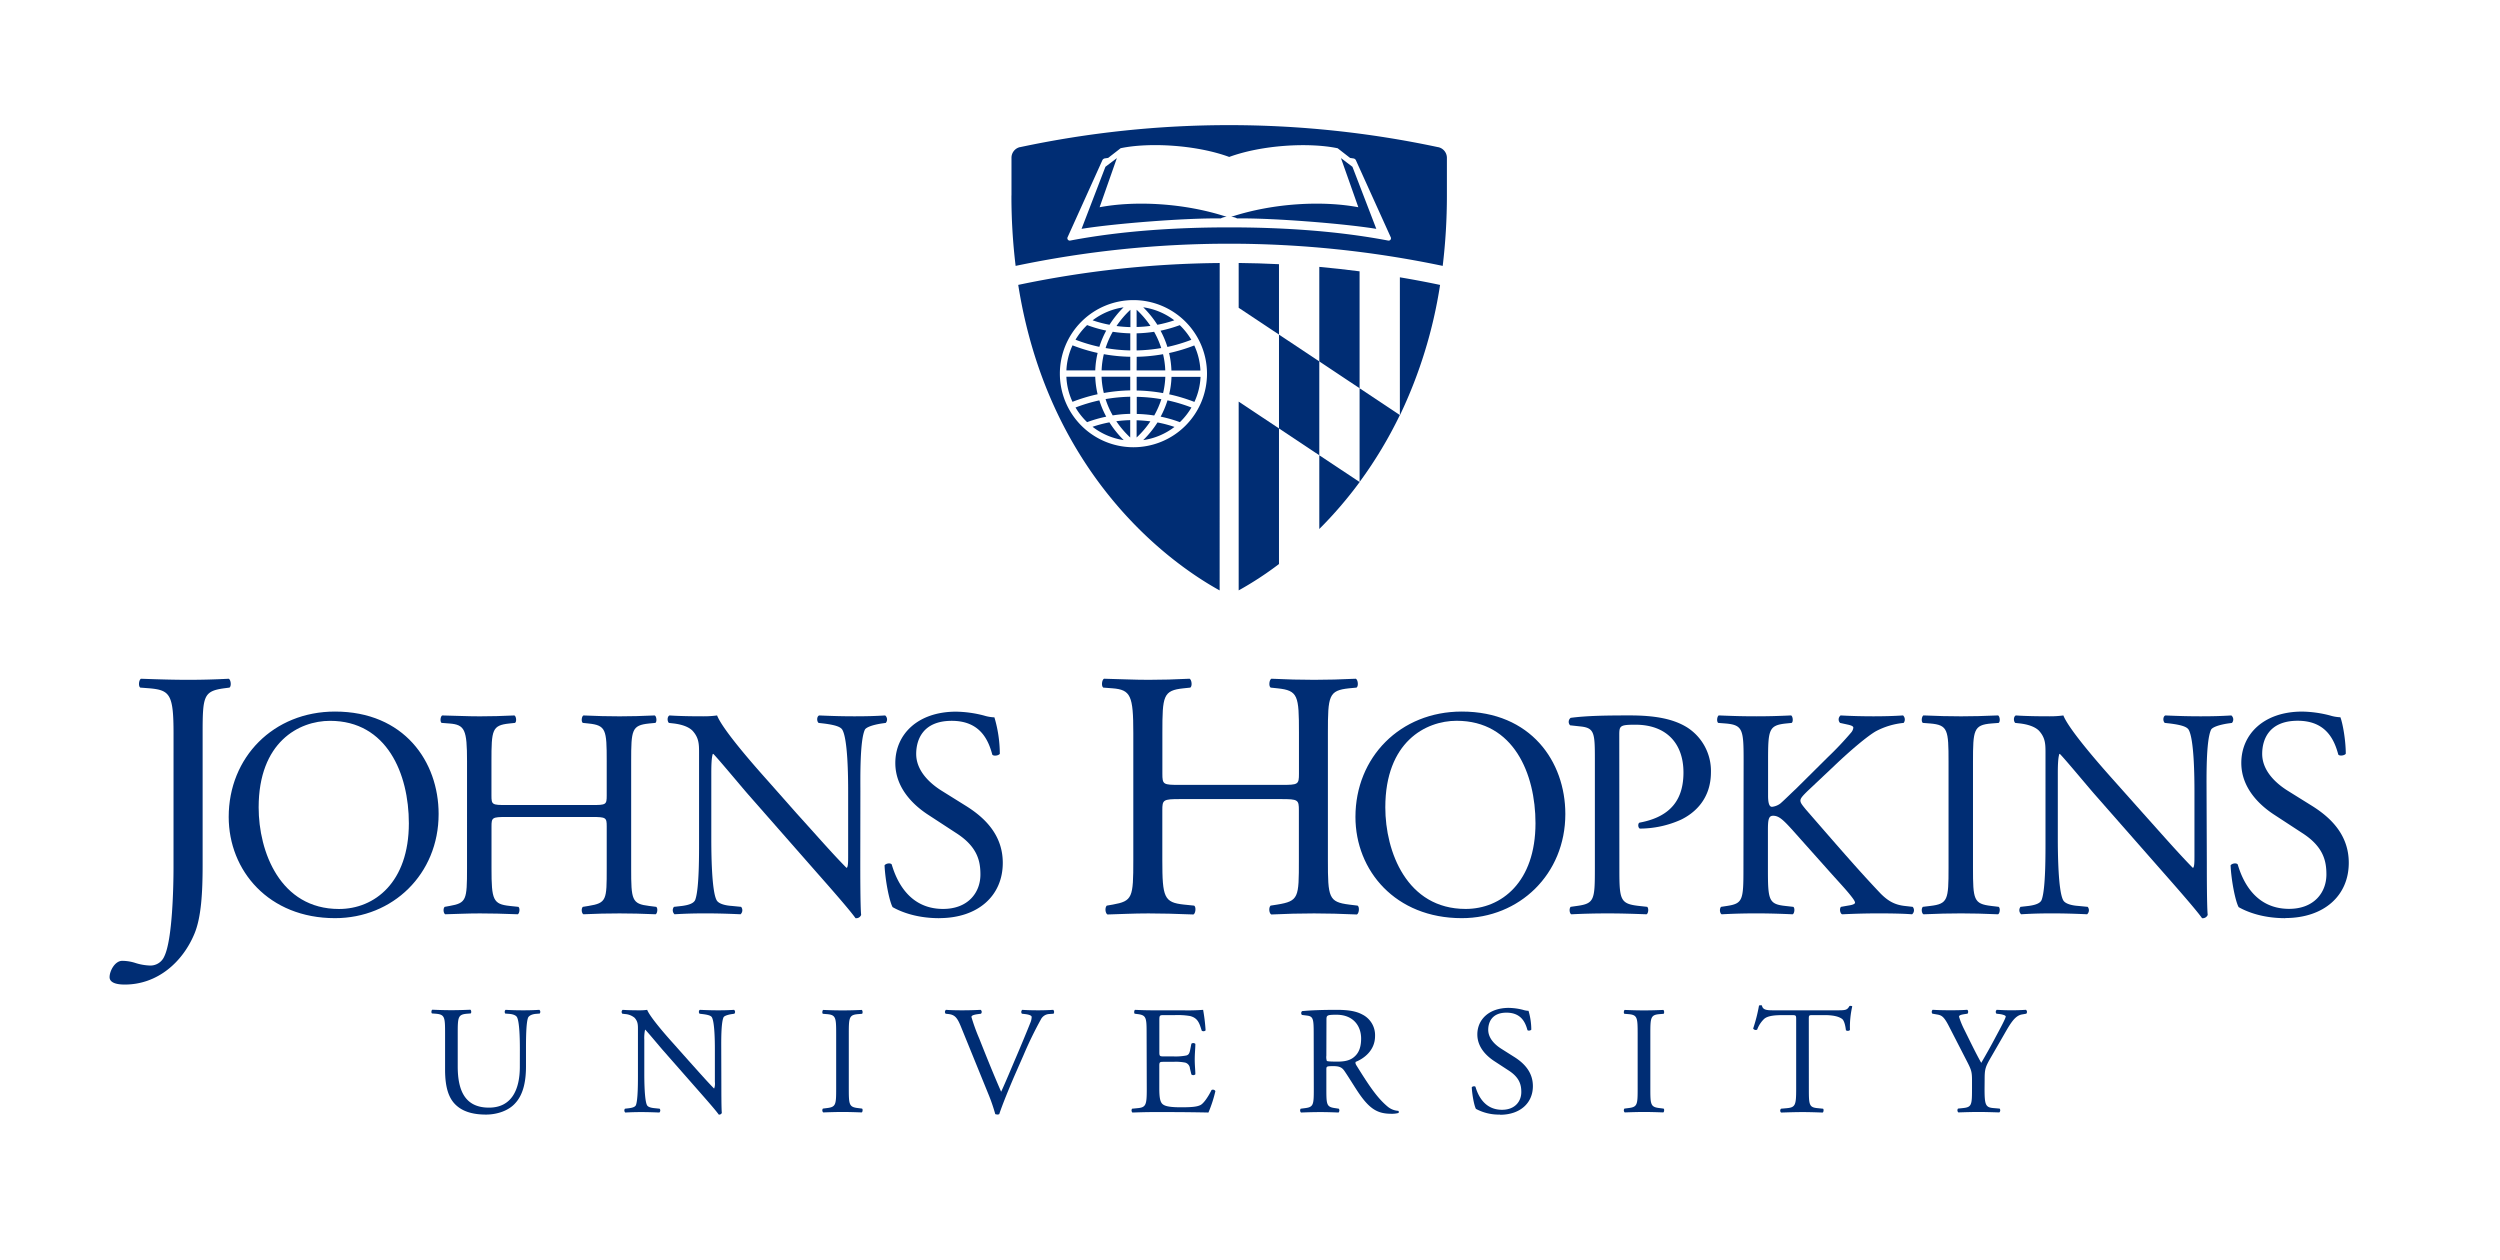 <svg viewBox="28 262 960 484" xmlns:xlink="http://www.w3.org/1999/xlink" xmlns="http://www.w3.org/2000/svg" data-name="Layer 1" id="Layer_1" style="max-height: 500px" width="960" height="484"><defs><style>.cls-1{fill:none;}.cls-2,.cls-3{fill:#002d74;}.cls-3{fill-rule:evenodd;}.cls-4{clip-path:url(#clip-path);}</style><clipPath id="clip-path"><rect height="117.43" width="859.91" y="522.63" x="70.05" class="cls-1"/></clipPath></defs><path d="M227.63,664.82c0-3.66-.12-10.48-1.12-12.25-.43-.71-1.49-1.12-3-1.25l-1.49-.11a1.11,1.11,0,0,1,.11-1.43c2.26.12,4.45.18,6.76.18,2.48,0,4.08-.06,6.22-.18a1,1,0,0,1,.12,1.43l-1.43.11c-1.48.13-2.6.65-3,1.43-.82,2-.82,8.75-.82,12.07v6.7c0,5.15-.83,10.6-4.15,14.14C223.36,688.45,219,690,214.6,690c-4.08,0-8.17-.78-11.07-3.26-3.13-2.6-4.62-6.92-4.62-14v-14c0-6.16-.12-7.17-3.55-7.47l-1.47-.11c-.36-.24-.25-1.25.11-1.43,3,.12,5,.18,7.34.18s4.38-.06,7.28-.18c.36.18.48,1.19.12,1.43l-1.42.11c-3.43.3-3.55,1.31-3.55,7.47v12.79c0,9.53,3,15.8,12,15.8,8.59,0,11.85-6.74,11.85-15.74Z" class="cls-2"/><path d="M305,679c0,1.77,0,8.82.18,10.36A1.08,1.08,0,0,1,304,690c-.7-1-2.42-3.08-7.57-8.93l-13.74-15.64c-1.6-1.83-5.62-6.69-6.87-8h-.12a15.45,15.45,0,0,0-.29,3.84v12.9c0,2.79.06,10.49,1.07,12.26.35.66,1.53,1,3,1.12l1.83.19a1.07,1.07,0,0,1-.12,1.47c-2.66-.11-4.73-.17-6.93-.17-2.48,0-4.07.06-6.15.17a1.07,1.07,0,0,1-.12-1.47l1.6-.19c1.36-.17,2.31-.52,2.6-1.18.83-2.12.78-9.35.78-12.2v-17.1c0-1.66-.07-2.9-1.31-4.26a6.43,6.43,0,0,0-3.67-1.42l-1-.12a1,1,0,0,1,.11-1.49c2.49.18,5.63.18,6.68.18a18.75,18.75,0,0,0,2.73-.18c1.19,3,8.18,10.85,10.13,13l5.74,6.46c4.09,4.55,7,7.87,9.77,10.71h.11a5.66,5.66,0,0,0,.25-2.49V664.82c0-2.78-.07-10.47-1.19-12.24-.35-.54-1.3-.91-3.67-1.19l-1-.12c-.41-.36-.36-1.31.13-1.49,2.71.12,4.73.18,7,.18,2.54,0,4.08-.06,6.09-.18a1,1,0,0,1,.12,1.49l-.82.12c-1.9.28-3.08.76-3.32,1.24-1,2.14-.89,9.47-.89,12.19Z" class="cls-2"/><path d="M349.09,659c0-6.28-.12-7.3-3.62-7.58l-1.48-.12c-.36-.24-.23-1.31.12-1.49,3,.13,5,.18,7.46.18s4.38-.05,7.34-.18c.35.18.47,1.25.12,1.49l-1.48.12c-3.49.28-3.61,1.3-3.61,7.58V680c0,6.27.12,7.11,3.61,7.51l1.48.19c.35.23.23,1.3-.12,1.47-3-.11-5-.17-7.34-.17s-4.5.06-7.46.17a1.13,1.13,0,0,1-.12-1.47l1.48-.19c3.5-.4,3.62-1.24,3.62-7.51Z" class="cls-2"/><path d="M397,656.24c-1.36-3.31-2.25-4.57-4.8-4.85l-1.07-.12a1,1,0,0,1,.13-1.49c1.72.12,3.61.18,6.15.18s4.68-.06,7.17-.18a1,1,0,0,1,.12,1.49l-.89.12c-2.25.28-2.72.64-2.78,1.12a72.84,72.84,0,0,0,3,8.29c2.72,6.87,5.45,13.67,8.41,20.43,1.82-3.91,4.32-10,5.68-13.15,1.72-4,4.5-10.71,5.5-13.26a6.19,6.19,0,0,0,.54-2.31c0-.41-.6-.89-2.67-1.12l-1.07-.12a1.06,1.06,0,0,1,.12-1.49c1.66.12,3.91.18,6.16.18,2,0,3.79-.06,5.74-.18a1.18,1.18,0,0,1,.13,1.49l-1.78.12a3.8,3.8,0,0,0-3.09,2.07,145.16,145.16,0,0,0-6.62,13.62l-3.2,7.28c-2.37,5.45-5.15,12.31-6.16,15.46a1.32,1.32,0,0,1-.64.16,2.85,2.85,0,0,1-.9-.16,67.48,67.48,0,0,0-2.72-7.88Z" class="cls-2"/><path d="M468.3,658.85c0-6.16-.12-7.05-3.61-7.46l-.95-.12c-.35-.24-.24-1.31.12-1.49,2.55.12,4.56.18,7,.18H482a78.58,78.58,0,0,0,8-.18,68.63,68.63,0,0,1,.95,7.88,1.14,1.14,0,0,1-1.48.12c-.89-2.78-1.42-4.85-4.51-5.63a28.72,28.72,0,0,0-5.74-.35h-4.26c-1.77,0-1.77.12-1.77,2.37V666c0,1.66.18,1.66,1.95,1.66h3.44a21.58,21.58,0,0,0,5-.36c.72-.23,1.13-.59,1.43-2.07l.48-2.43a1.15,1.15,0,0,1,1.53.06c0,1.43-.24,3.73-.24,6s.24,4.38.24,5.67a1.15,1.15,0,0,1-1.53.06l-.55-2.29a2.52,2.52,0,0,0-1.82-2.26,19.05,19.05,0,0,0-4.56-.3h-3.44c-1.77,0-1.95,0-1.95,1.61v8.34c0,3.13.18,5.15,1.11,6.15.72.71,2,1.36,7.18,1.36,4.56,0,6.27-.24,7.58-.89,1.06-.59,2.66-2.66,4.19-5.74a1.08,1.08,0,0,1,1.48.42,49.52,49.52,0,0,1-2.67,8.22c-5.32-.11-10.58-.17-15.85-.17h-5.34c-2.54,0-4.55.06-8,.17a1.13,1.13,0,0,1-.12-1.47l1.95-.19c3.38-.28,3.68-1.18,3.68-7.39Z" class="cls-2"/><path d="M532.46,658.91c0-5.63-.18-6.64-2.61-6.93l-1.89-.24a1,1,0,0,1,.06-1.48c3.31-.3,7.4-.48,13.2-.48,3.68,0,7.16.3,9.89,1.78a8.85,8.85,0,0,1,4.91,8.3c0,5.62-4.44,8.7-7.4,9.88-.29.36,0,1,.29,1.43,4.74,7.63,7.88,12.37,11.91,15.74a7,7,0,0,0,4.08,1.65.51.51,0,0,1,.06.84,9.52,9.52,0,0,1-2.6.29c-5,0-8.06-1.48-12.25-7.45-1.55-2.2-4-6.29-5.81-8.94-.89-1.31-1.84-1.9-4.2-1.9-2.68,0-2.78.06-2.78,1.31v7.45c0,6.21.1,6.93,3.55,7.39l1.23.19a1.13,1.13,0,0,1-.11,1.47c-2.66-.11-4.67-.17-7-.17s-4.63.06-7.41.17a1.13,1.13,0,0,1-.11-1.47l1.47-.19c3.44-.4,3.56-1.18,3.56-7.39Zm4.86,8.46a4.92,4.92,0,0,0,.17,2c.18.18,1.07.29,4.09.29,2.13,0,4.38-.24,6.09-1.54s3-3.31,3-7.33c0-4.69-2.89-9.13-9.47-9.13-3.67,0-3.84.24-3.84,1.9Z" class="cls-2"/><path d="M604,690a18.51,18.51,0,0,1-9.24-2.19c-.71-1.31-1.47-5.51-1.6-8.29.31-.42,1.19-.53,1.43-.17.88,3,3.31,8.81,10.18,8.81,5,0,7.41-3.24,7.41-6.8,0-2.61-.55-5.52-4.86-8.29l-5.62-3.67c-3-2-6.4-5.33-6.4-10.18,0-5.63,4.39-10.19,12.08-10.19a23.11,23.11,0,0,1,5.5.76,7.42,7.42,0,0,0,2.07.36,26,26,0,0,1,1.07,7.23c-.24.36-1.19.53-1.48.18-.77-2.85-2.36-6.7-8.06-6.7s-7,3.85-7,6.58c0,3.44,2.85,5.91,5,7.27l4.74,3c3.73,2.3,7.41,5.74,7.41,11.36,0,6.51-4.92,11-12.62,11" class="cls-2"/><path d="M656.86,659c0-6.28-.11-7.3-3.61-7.58l-1.48-.12c-.36-.24-.23-1.31.12-1.49,3,.13,5,.18,7.45.18s4.39-.05,7.36-.18c.36.18.47,1.25.12,1.49l-1.49.12c-3.49.28-3.6,1.3-3.6,7.58V680c0,6.27.11,7.11,3.6,7.51l1.49.19c.35.23.24,1.3-.12,1.47-3-.11-5-.17-7.36-.17s-4.48.06-7.45.17a1.13,1.13,0,0,1-.12-1.47l1.48-.19c3.5-.4,3.61-1.24,3.61-7.51Z" class="cls-2"/><path d="M722.6,680.16c0,6.21.11,7.1,3.53,7.39l1.91.19c.36.23.23,1.3-.12,1.48-3.38-.12-5.39-.18-7.76-.18s-4.44.06-8.23.18a1,1,0,0,1,0-1.48l2.14-.19c3.37-.29,3.66-1.18,3.66-7.39V653.69c0-1.84,0-1.88-1.78-1.88H712.7c-2.55,0-5.8.11-7.29,1.47a11,11,0,0,0-2.66,4.1,1.17,1.17,0,0,1-1.54-.42,60.65,60.65,0,0,0,2.25-8.83c.19-.11.95-.18,1.13,0,.35,1.9,2.31,1.83,5,1.83h24c3.19,0,3.72-.11,4.61-1.65.3-.11.95-.06,1.06.17a35.37,35.37,0,0,0-.88,9c-.23.47-1.24.47-1.55.11-.17-1.47-.59-3.66-1.47-4.32-1.36-1-3.61-1.47-6.88-1.47h-4.2c-1.77,0-1.7,0-1.7,2Z" class="cls-2"/><path d="M790.07,680c0,6.33.35,7.28,3.55,7.51l2.26.19a1.14,1.14,0,0,1-.13,1.47c-3.67-.11-5.68-.17-8-.17s-4.62.06-7.75.17a1.12,1.12,0,0,1-.13-1.47l1.84-.19c3.44-.35,3.54-1.18,3.54-7.51v-3c0-3.25-.17-4-1.88-7.33l-7-13.63c-2-3.91-2.91-4.2-4.69-4.5l-1.65-.29a1.1,1.1,0,0,1,.11-1.49c1.9.12,4,.18,6.88.18s4.84-.06,6.33-.18c.53.18.53,1.13.18,1.49l-.76.12c-2.08.29-2.5.58-2.5,1.06a30.47,30.47,0,0,0,1.83,4.57c2.19,4.37,4.39,9.05,6.7,13.14,1.82-3.15,3.78-6.58,5.56-10,1.66-3.08,3.84-7.11,3.84-7.82,0-.36-1.06-.77-2.47-.94l-1.08-.12a1,1,0,0,1,.12-1.49c2.13.12,3.85.18,5.69.18s3.49-.06,5.5-.18a1,1,0,0,1,.13,1.49l-1.66.29c-3.08.54-4.86,4.27-7.82,9.36l-3.72,6.45c-2.62,4.51-2.79,5-2.79,9.59Z" class="cls-2"/><path d="M496.36,363A390.77,390.77,0,0,0,419,371.4c11.17,70.74,55.37,105.19,77.34,117.32Zm-33.12,14.24a28.25,28.25,0,1,0,28.25,28.24,28.27,28.27,0,0,0-28.25-28.24m1.22,27h11a31,31,0,0,0-.85-6.23,64.25,64.25,0,0,1-10.12,1Zm9.45-8.59a32.9,32.9,0,0,0-2.73-6.24,53.6,53.6,0,0,1-6.72.59v6.56a61.86,61.86,0,0,0,9.45-.91m-4.14-8.51a36.1,36.1,0,0,0-5.31-6.2v6.62a44.88,44.88,0,0,0,5.31-.42m2.64-.42a47.78,47.78,0,0,0,6.52-1.72A25.59,25.59,0,0,0,467,380a38.13,38.13,0,0,1,5.46,6.77m-15.72.42a47.82,47.82,0,0,0,5.34.42v-6.66a35.73,35.73,0,0,0-5.34,6.24m2.82-7.19A25.57,25.57,0,0,0,447.57,385a45.45,45.45,0,0,0,6.48,1.71,38.34,38.34,0,0,1,5.46-6.76m-4.22,9.45a32.4,32.4,0,0,0-2.74,6.25,62.37,62.37,0,0,0,9.48.91V390a51.94,51.94,0,0,1-6.74-.6m-3.42,8.6a31.88,31.88,0,0,0-.85,6.24h11V399a63.7,63.7,0,0,1-10.16-1m-2.37-.47a63.72,63.72,0,0,1-9.64-2.92,25.31,25.31,0,0,0-2.35,9.63h11.08a34.29,34.29,0,0,1,.91-6.71m-12,9.14a25.22,25.22,0,0,0,2.35,9.63,63.68,63.68,0,0,1,9.64-2.91,34.5,34.5,0,0,1-.91-6.72Zm14.37,6.24a64.63,64.63,0,0,1,10.15-1v-5.25H451a31.79,31.79,0,0,0,.86,6.24m.68,2.35a31.89,31.89,0,0,0,2.74,6.26,50.67,50.67,0,0,1,6.73-.59v-6.57a62.11,62.11,0,0,0-9.47.9m4.13,8.51A36.16,36.16,0,0,0,462,430v-6.67a53.1,53.1,0,0,0-5.34.42m-2.64.43a46.82,46.82,0,0,0-6.48,1.71A25.57,25.57,0,0,0,459.51,431a38,38,0,0,1-5.46-6.76m15.71-.44a51.85,51.85,0,0,0-5.3-.41V430a35.36,35.36,0,0,0,5.3-6.22M467,431a25.81,25.81,0,0,0,12-5.06,47.78,47.78,0,0,0-6.52-1.72A38.2,38.2,0,0,1,467,431m4.22-9.45a33.69,33.69,0,0,0,2.74-6.26,60.61,60.61,0,0,0-9.45-.9v6.57a50.22,50.22,0,0,1,6.71.59m3.41-8.61a31.78,31.78,0,0,0,.85-6.24h-11v5.25a64.25,64.25,0,0,1,10.12,1m2.38.47a64.43,64.43,0,0,1,9.67,2.92,25.42,25.42,0,0,0,2.36-9.63H477.86a34.28,34.28,0,0,1-.9,6.71m12-9.14a25.51,25.51,0,0,0-2.36-9.63,63.29,63.29,0,0,1-9.67,2.92,34.28,34.28,0,0,1,.9,6.71Zm-7.93-17.42a51.39,51.39,0,0,1-7.38,2.13,34.41,34.41,0,0,1,2.63,6.24,61,61,0,0,0,9.19-2.75,26.25,26.25,0,0,0-4.44-5.62M441,392.45a61.15,61.15,0,0,0,9.15,2.74,35.18,35.18,0,0,1,2.64-6.24,49.26,49.26,0,0,1-7.34-2.12,26.3,26.3,0,0,0-4.45,5.62m4.45,31.66a49.22,49.22,0,0,1,7.34-2.11,36,36,0,0,1-2.64-6.26,62.34,62.34,0,0,0-9.15,2.74,25.87,25.87,0,0,0,4.45,5.63m40.06-5.63a62.15,62.15,0,0,0-9.19-2.75,35.32,35.32,0,0,1-2.63,6.26,49.25,49.25,0,0,1,7.38,2.12,25.83,25.83,0,0,0,4.44-5.63" class="cls-3"/><path d="M416.41,337.1V322.58a4.2,4.2,0,0,1,3.18-4.07l.1,0a385,385,0,0,1,160.53,0l.06,0a4.2,4.2,0,0,1,3.33,4.1V337.1a225,225,0,0,1-1.61,27,399.06,399.06,0,0,0-164,0,223,223,0,0,1-1.61-27.06M500,322.26c-12.62-4.64-30.69-5.65-41.67-3.35l-4.79,3.72-1.28.19a1.3,1.3,0,0,0-.92.64L438,353a.92.92,0,0,0,1,1.37c20.33-3.87,41.89-5.06,61-5.06h0c19.12,0,40.69,1.19,61,5.06a.91.91,0,0,0,1-1.37l-13.36-29.52a1.28,1.28,0,0,0-.91-.64l-1.29-.19-4.78-3.72c-11-2.3-29.06-1.29-41.68,3.35Z" class="cls-2"/><path d="M499,345.25c-16.46-5.39-35.33-6.2-48.75-3.67l6.63-18.87-4.4,3.34-9.16,23.83c12.21-2,39.8-4.21,53.46-4a5,5,0,0,1,2.22-.61" class="cls-2"/><path d="M500.82,345.25c16.45-5.39,35.35-6.2,48.78-3.67l-6.67-18.87,4.41,3.34,9.16,23.83c-12.21-2-39.79-4.21-53.46-4a5,5,0,0,0-2.22-.61" class="cls-2"/><path d="M503.65,416.22v72.49a129.63,129.63,0,0,0,15.48-10.12V426.52Z" class="cls-2"/><path d="M519.13,363.45c-5.15-.25-10.32-.42-15.48-.47v17.21l15.48,10.29Z" class="cls-2"/><path d="M550.08,411.09v-44.9c-5.15-.65-10.3-1.25-15.47-1.71v36.3Z" class="cls-2"/><path d="M534.61,436.82v28.32a156.36,156.36,0,0,0,15.47-18v-.05Z" class="cls-2"/><path d="M550.08,447.17l0,0,0,0Z" class="cls-2"/><path d="M565.59,421.41a178.87,178.87,0,0,0,15.4-50c-5.12-1.09-10.26-2.05-15.44-2.92v52.92Z" class="cls-2"/><polygon points="519.13 390.49 519.13 426.52 534.61 436.82 534.61 400.78 519.13 390.49" class="cls-2"/><path d="M565.55,421.38l-15.47-10.29v36l0,0a162,162,0,0,0,15.44-25.66Z" class="cls-2"/><path d="M565.55,421.49l0-.08,0,0Z" class="cls-2"/><g class="cls-4"><path d="M94.64,543.71c0-15.09-1.36-16.72-9.37-17.41l-3.4-.26c-.82-.55-.54-3,.27-3.4,7.88.27,12.5.41,18.2.41,5.44,0,10.07-.14,15.5-.41.82.41,1.09,2.85.27,3.4l-2,.26c-8,1.1-8.3,3-8.3,17.41v50.42c0,10.73-.54,20.11-3.12,26.36-4.49,10.88-14.14,19.58-26.77,19.58-1.63,0-5.84-.14-5.84-2.86,0-2.3,2-6.25,4.88-6.25a16.76,16.76,0,0,1,5,.81,20.63,20.63,0,0,0,5.7,1,5.8,5.8,0,0,0,5.44-3.54c3.12-6.38,3.53-26.78,3.53-34.11Z" class="cls-2"/></g><path d="M115.82,575.71c0-22.93,17.21-40.47,40.82-40.47,26.49,0,39.79,19.15,39.79,39.33,0,23.16-17.66,40-39.79,40-25.45,0-40.82-18.24-40.82-38.88M185,578.12c0-18.92-8.38-39.32-30.27-39.32-11.93,0-27.41,8.14-27.41,33.25,0,17,8.26,39,30.85,39,13.75,0,26.83-10.32,26.83-32.91" class="cls-2"/><path d="M222.48,575.72c-5.5,0-5.74.23-5.74,3.66v16.17c0,12,.58,13.64,7,14.33l3.32.35c.69.45.46,2.52-.23,2.85-6.2-.23-10.09-.33-14.56-.33-4.93,0-8.82.23-13.3.33-.69-.33-.91-2.17-.22-2.85l1.94-.35c6.42-1.14,6.65-2.3,6.65-14.33V554.27c0-12-.8-14-6.77-14.45l-3-.23c-.68-.46-.45-2.52.23-2.86,5.63.11,9.52.34,14.45.34,4.47,0,8.36-.11,13.29-.34.7.34.93,2.4.23,2.86l-2.17.23c-6.64.7-6.88,2.41-6.88,14.45v13.19c0,3.55.24,3.67,5.74,3.67h32.79c5.5,0,5.73-.12,5.73-3.67V554.27c0-12-.23-13.75-7-14.45l-2.18-.23c-.69-.46-.46-2.52.23-2.86,5.26.23,9.16.34,13.88.34,4.46,0,8.36-.11,13.52-.34.68.34.91,2.4.24,2.86l-2.42.23c-6.65.7-6.88,2.41-6.88,14.45v41.28c0,12,.23,13.53,6.88,14.33l2.74.35c.69.45.47,2.52-.22,2.85-5.5-.23-9.4-.33-13.86-.33-4.72,0-8.84.1-13.88.33-.69-.33-.92-2.17-.23-2.85l2.18-.35c7-1.14,7-2.3,7-14.33V579.38c0-3.43-.23-3.66-5.73-3.66Z" class="cls-2"/><path d="M358.35,593.25c0,3.45,0,17.09.33,20.07a2,2,0,0,1-2.16,1.26c-1.38-1.94-4.71-6-14.69-17.3L315.24,567c-3.09-3.55-10.9-13-13.3-15.48h-.23c-.46,1.38-.57,4-.57,7.45v25c0,5.38.11,20.29,2.06,23.73.69,1.26,3,2,5.85,2.18l3.54.35a2.07,2.07,0,0,1-.22,2.85c-5.16-.23-9.17-.34-13.42-.34-4.8,0-7.9.11-11.93.34a2.1,2.1,0,0,1-.22-2.85l3.1-.35c2.64-.35,4.47-1,5.05-2.3,1.6-4.13,1.49-18.11,1.49-23.61V550.83c0-3.21-.12-5.62-2.53-8.25-1.6-1.6-4.35-2.41-7.11-2.76l-1.94-.22c-.69-.69-.69-2.41.22-2.87,4.82.33,10.9.33,13,.33a37.07,37.07,0,0,0,5.28-.33c2.29,5.85,15.82,21,19.59,25.22L334,574.45C342,583.27,347.56,589.7,353,595.2h.23c.46-.57.46-2.41.46-4.81V565.85c0-5.38-.12-20.29-2.3-23.73-.68-1-2.52-1.72-7.1-2.3l-1.95-.22c-.8-.69-.69-2.54.22-2.87,5.28.23,9.18.33,13.53.33,4.94,0,7.92-.1,11.81-.33a2,2,0,0,1,.23,2.87l-1.6.22c-3.67.58-6,1.5-6.43,2.41-1.93,4.13-1.71,18.35-1.71,23.62Z" class="cls-2"/><path d="M388.66,614.58c-9.64,0-15.72-3-17.9-4.24-1.36-2.53-2.86-10.66-3.09-16.05.58-.81,2.3-1,2.75-.34,1.72,5.84,6.42,17.08,19.72,17.08,9.63,0,14.34-6.31,14.34-13.2,0-5-1-10.66-9.41-16l-10.89-7.11c-5.74-3.79-12.38-10.33-12.38-19.72,0-10.9,8.48-19.72,23.38-19.72a44.46,44.46,0,0,1,10.67,1.49,15.33,15.33,0,0,0,4,.69,49.77,49.77,0,0,1,2.08,14c-.46.69-2.3,1-2.88.34-1.48-5.5-4.57-13-15.58-13-11.23,0-13.65,7.45-13.65,12.72,0,6.65,5.51,11.46,9.75,14.11l9.17,5.72c7.23,4.48,14.33,11.12,14.33,22,0,12.61-9.51,21.21-24.41,21.21" class="cls-2"/><path d="M481.13,568.85c-6.53,0-6.8.27-6.8,4.35v19.16c0,14.27.68,16.18,8.29,17l3.94.4c.82.55.54,3-.27,3.4-7.33-.27-12-.41-17.26-.41-5.84,0-10.47.27-15.76.41-.82-.41-1.1-2.58-.27-3.4l2.31-.4c7.6-1.36,7.88-2.72,7.88-17V543.43c0-14.27-1-16.57-8-17.12l-3.54-.27c-.81-.55-.54-3,.28-3.41,6.65.14,11.28.42,17.12.42,5.3,0,9.93-.14,15.76-.42.82.42,1.09,2.86.27,3.41l-2.58.27c-7.88.82-8.15,2.85-8.15,17.12v15.64c0,4.21.27,4.33,6.8,4.33H520c6.53,0,6.8-.12,6.8-4.33V543.43c0-14.27-.27-16.3-8.3-17.12l-2.57-.27c-.82-.55-.55-3,.27-3.41,6.24.28,10.87.42,16.45.42,5.29,0,9.91-.14,16-.42.81.42,1.09,2.86.26,3.41l-2.85.27c-7.87.82-8.15,2.85-8.15,17.12v48.93c0,14.27.28,16,8.15,17l3.27.4c.81.55.54,3-.28,3.4-6.52-.27-11.14-.41-16.43-.41-5.58,0-10.47.14-16.45.41-.82-.41-1.09-2.58-.27-3.4l2.57-.4c8.3-1.36,8.3-2.72,8.3-17V573.2c0-4.08-.27-4.35-6.8-4.35Z" class="cls-2"/><path d="M548.49,575.71c0-22.93,17.2-40.47,40.82-40.47,26.48,0,39.78,19.15,39.78,39.33,0,23.16-17.66,40-39.78,40-25.46,0-40.82-18.24-40.82-38.88m69.14,2.41c0-18.92-8.37-39.32-30.27-39.32-11.93,0-27.4,8.14-27.4,33.25,0,17,8.25,39,30.84,39,13.76,0,26.83-10.32,26.83-32.91" class="cls-2"/><path d="M649.84,595.55c0,12,.23,13.52,7.56,14.33l3.11.34c.68.57.46,2.53-.23,2.87-6.54-.24-10.32-.34-14.91-.34-4.82,0-8.94.1-14,.34-.68-.34-.91-2.18-.22-2.87l2.4-.34c6.66-.91,6.88-2.29,6.88-14.33V553.24c0-9.75-.22-11.7-5.39-12.27l-4.12-.45a1.92,1.92,0,0,1,.23-2.87c6.07-.8,13.18-.93,22.7-.93s16.62,1.26,22,4.6A19.82,19.82,0,0,1,685,558.51c0,10.55-6.53,15.83-11.46,18.23a38.69,38.69,0,0,1-15.83,3.44c-.8-.34-.8-2.06-.12-2.29,12.39-2.29,16.86-9.29,16.86-19.27,0-11.12-6.53-18.33-18.45-18.33-6.08,0-6.2.45-6.2,4.13Z" class="cls-2"/><path d="M697.55,554.26c0-12-.23-13.86-6.88-14.44l-2.87-.22c-.69-.47-.46-2.54.22-2.88,5.62.24,9.3.34,14.45.34,4.47,0,8.38-.1,13.31-.34.68.34.91,2.41.22,2.88l-2.17.22c-6.66.7-6.89,2.41-6.89,14.44v13.2c0,2.18.23,4.36,1.5,4.36a6.48,6.48,0,0,0,3.21-1.27c1.6-1.37,4.59-4.36,5.85-5.5l12.37-12.27a126.24,126.24,0,0,0,9-9.52,3.41,3.41,0,0,0,.81-1.83c0-.45-.46-.8-2-1.15l-3.1-.68a1.93,1.93,0,0,1,.23-2.88c4,.24,8.59.34,12.61.34s7.91-.1,11.35-.34a2.15,2.15,0,0,1,.23,2.88,28.48,28.48,0,0,0-10.67,3.2c-3.2,1.84-9.63,7.22-16,13.31L722,565.85c-1.61,1.61-2.64,2.64-2.64,3.56s.69,1.72,2.18,3.55c10.89,12.49,19.72,22.82,28.66,32.21,2.76,2.76,5.28,4.26,9.18,4.71l3.09.35a2,2,0,0,1-.23,2.86c-3-.24-7.45-.35-12.84-.35-4.7,0-8.72.11-14,.35-.8-.24-1.15-2.18-.46-2.86l2.64-.47c1.61-.23,2.75-.57,2.75-1.14s-.8-1.61-1.61-2.65c-2.17-2.75-5.15-5.84-9.51-10.77L720,584.88c-6.53-7.33-8.37-9.63-11.12-9.63-1.73,0-2,1.49-2,5.51v14.79c0,12,.23,13.64,6.66,14.33l3.09.35c.68.45.47,2.51-.23,2.86-5.61-.24-9.52-.35-14-.35-4.7,0-8.6.11-13.29.35-.69-.35-.93-2.06-.23-2.86l2.29-.35c6.08-.92,6.31-2.3,6.31-14.33Z" class="cls-2"/><path d="M776.24,554.5c0-12.16-.23-14.1-7-14.68l-2.87-.22c-.69-.47-.46-2.53.23-2.88,5.73.24,9.63.35,14.45.35,4.58,0,8.48-.11,14.22-.35.69.35.91,2.41.22,2.88l-2.86.22c-6.76.58-7,2.52-7,14.68v40.81c0,12.16.24,13.77,7,14.57l2.86.34c.69.46.47,2.52-.22,2.87-5.74-.24-9.64-.35-14.22-.35-4.82,0-8.72.11-14.45.35-.69-.35-.92-2.18-.23-2.87l2.87-.34c6.76-.8,7-2.41,7-14.57Z" class="cls-2"/><path d="M875.42,593.25c0,3.45,0,17.09.34,20.07a2.05,2.05,0,0,1-2.17,1.26c-1.38-1.94-4.7-6-14.67-17.3L832.32,567c-3.1-3.55-10.91-13-13.31-15.48h-.22c-.46,1.38-.59,4-.59,7.45v25c0,5.38.13,20.29,2.08,23.73.69,1.26,3,2,5.85,2.18l3.55.35a2.08,2.08,0,0,1-.23,2.85c-5.16-.23-9.17-.34-13.42-.34-4.81,0-7.91.11-11.92.34a2.1,2.1,0,0,1-.23-2.85l3.1-.35c2.63-.35,4.46-1,5-2.3,1.6-4.13,1.49-18.11,1.49-23.61V550.83c0-3.21-.11-5.62-2.52-8.25-1.61-1.6-4.36-2.41-7.11-2.76l-2-.22c-.69-.69-.69-2.41.23-2.87,4.82.33,10.89.33,13,.33a36.78,36.78,0,0,0,5.26-.33c2.31,5.85,15.83,21,19.61,25.22l11.13,12.5c7.9,8.82,13.52,15.25,18.91,20.75h.23c.46-.57.46-2.41.46-4.81V565.85c0-5.38-.12-20.29-2.29-23.73-.69-1-2.52-1.72-7.1-2.3l-2-.22c-.81-.69-.7-2.54.22-2.87,5.28.23,9.17.33,13.53.33,4.93,0,7.92-.1,11.81-.33a2,2,0,0,1,.23,2.87l-1.6.22c-3.67.58-6,1.5-6.43,2.41-1.95,4.13-1.72,18.35-1.72,23.62Z" class="cls-2"/><path d="M905.53,614.58c-9.63,0-15.7-3-17.89-4.24-1.37-2.53-2.86-10.66-3.09-16.05.57-.81,2.3-1,2.74-.34C889,599.79,893.72,611,907,611c9.64,0,14.34-6.31,14.34-13.2,0-5-1-10.66-9.41-16l-10.88-7.11c-5.73-3.79-12.39-10.33-12.39-19.72,0-10.9,8.49-19.72,23.4-19.72a44.52,44.52,0,0,1,10.66,1.49,15.39,15.39,0,0,0,4,.69c1,2.75,2.06,9.17,2.06,14-.45.69-2.29,1-2.87.34-1.48-5.5-4.58-13-15.58-13-11.24,0-13.65,7.45-13.65,12.72,0,6.65,5.51,11.46,9.74,14.11l9.18,5.72c7.23,4.48,14.33,11.12,14.33,22,0,12.61-9.51,21.21-24.42,21.21" class="cls-2"/></svg>